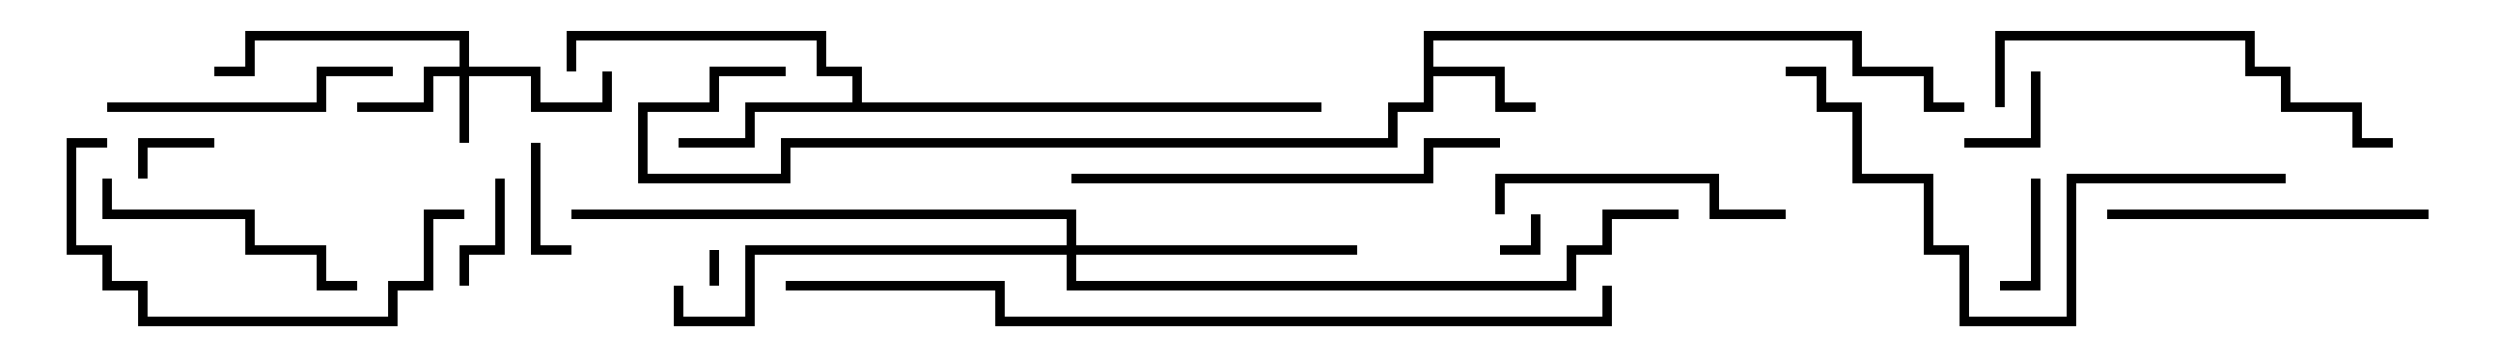<svg version="1.1" width="105" height="15" xmlns="http://www.w3.org/2000/svg"><path d="M59.8,1.3L78.2,1.3L78.2,2.8L81.2,2.8L81.2,4.3L82.5,4.3L82.5,4.7L80.8,4.7L80.8,3.2L77.8,3.2L77.8,1.7L60.2,1.7L60.2,2.8L63.2,2.8L63.2,4.3L64.5,4.3L64.5,4.7L62.8,4.7L62.8,3.2L60.2,3.2L60.2,4.7L58.7,4.7L58.7,6.2L33.2,6.2L33.2,7.7L26.8,7.7L26.8,4.3L29.8,4.3L29.8,2.8L33,2.8L33,3.2L30.2,3.2L30.2,4.7L27.2,4.7L27.2,7.3L32.8,7.3L32.8,5.8L58.3,5.8L58.3,4.3L59.8,4.3z" stroke="none"/><path d="M35.8,4.3L35.8,3.2L34.3,3.2L34.3,1.7L24.2,1.7L24.2,3L23.8,3L23.8,1.3L34.7,1.3L34.7,2.8L36.2,2.8L36.2,4.3L55.5,4.3L55.5,4.7L31.7,4.7L31.7,6.2L28.5,6.2L28.5,5.8L31.3,5.8L31.3,4.3z" stroke="none"/><path d="M19.3,2.8L19.3,1.7L10.7,1.7L10.7,3.2L9,3.2L9,2.8L10.3,2.8L10.3,1.3L19.7,1.3L19.7,2.8L22.7,2.8L22.7,4.3L25.3,4.3L25.3,3L25.7,3L25.7,4.7L22.3,4.7L22.3,3.2L19.7,3.2L19.7,6L19.3,6L19.3,3.2L18.2,3.2L18.2,4.7L15,4.7L15,4.3L17.8,4.3L17.8,2.8z" stroke="none"/><path d="M44.8,10.3L44.8,9.2L24,9.2L24,8.8L45.2,8.8L45.2,10.3L57,10.3L57,10.7L45.2,10.7L45.2,11.8L65.8,11.8L65.8,10.3L67.3,10.3L67.3,8.8L70.5,8.8L70.5,9.2L67.7,9.2L67.7,10.7L66.2,10.7L66.2,12.2L44.8,12.2L44.8,10.7L31.7,10.7L31.7,13.7L28.3,13.7L28.3,12L28.7,12L28.7,13.3L31.3,13.3L31.3,10.3z" stroke="none"/><path d="M30.2,12L29.8,12L29.8,10.5L30.2,10.5z" stroke="none"/><path d="M64.3,9L64.7,9L64.7,10.7L63,10.7L63,10.3L64.3,10.3z" stroke="none"/><path d="M9,5.8L9,6.2L6.2,6.2L6.2,7.5L5.8,7.5L5.8,5.8z" stroke="none"/><path d="M85.3,3L85.7,3L85.7,6.2L82.5,6.2L82.5,5.8L85.3,5.8z" stroke="none"/><path d="M19.7,12L19.3,12L19.3,10.3L20.8,10.3L20.8,7.5L21.2,7.5L21.2,10.7L19.7,10.7z" stroke="none"/><path d="M22.3,6L22.7,6L22.7,10.3L24,10.3L24,10.7L22.3,10.7z" stroke="none"/><path d="M85.3,7.5L85.7,7.5L85.7,12.2L84,12.2L84,11.8L85.3,11.8z" stroke="none"/><path d="M15,11.8L15,12.2L13.3,12.2L13.3,10.7L10.3,10.7L10.3,9.2L4.3,9.2L4.3,7.5L4.7,7.5L4.7,8.8L10.7,8.8L10.7,10.3L13.7,10.3L13.7,11.8z" stroke="none"/><path d="M75,8.8L75,9.2L71.8,9.2L71.8,7.7L63.2,7.7L63.2,9L62.8,9L62.8,7.3L72.2,7.3L72.2,8.8z" stroke="none"/><path d="M4.5,4.7L4.5,4.3L13.3,4.3L13.3,2.8L16.5,2.8L16.5,3.2L13.7,3.2L13.7,4.7z" stroke="none"/><path d="M102,8.8L102,9.2L88.5,9.2L88.5,8.8z" stroke="none"/><path d="M19.5,8.8L19.5,9.2L18.2,9.2L18.2,12.2L16.7,12.2L16.7,13.7L5.8,13.7L5.8,12.2L4.3,12.2L4.3,10.7L2.8,10.7L2.8,5.8L4.5,5.8L4.5,6.2L3.2,6.2L3.2,10.3L4.7,10.3L4.7,11.8L6.2,11.8L6.2,13.3L16.3,13.3L16.3,11.8L17.8,11.8L17.8,8.8z" stroke="none"/><path d="M84.2,4.5L83.8,4.5L83.8,1.3L94.7,1.3L94.7,2.8L96.2,2.8L96.2,4.3L99.2,4.3L99.2,5.8L100.5,5.8L100.5,6.2L98.8,6.2L98.8,4.7L95.8,4.7L95.8,3.2L94.3,3.2L94.3,1.7L84.2,1.7z" stroke="none"/><path d="M63,5.8L63,6.2L60.2,6.2L60.2,7.7L45,7.7L45,7.3L59.8,7.3L59.8,5.8z" stroke="none"/><path d="M96,7.3L96,7.7L87.2,7.7L87.2,13.7L82.3,13.7L82.3,10.7L80.8,10.7L80.8,7.7L77.8,7.7L77.8,4.7L76.3,4.7L76.3,3.2L75,3.2L75,2.8L76.7,2.8L76.7,4.3L78.2,4.3L78.2,7.3L81.2,7.3L81.2,10.3L82.7,10.3L82.7,13.3L86.8,13.3L86.8,7.3z" stroke="none"/><path d="M33,12.2L33,11.8L42.2,11.8L42.2,13.3L67.3,13.3L67.3,12L67.7,12L67.7,13.7L41.8,13.7L41.8,12.2z" stroke="none"/></svg>